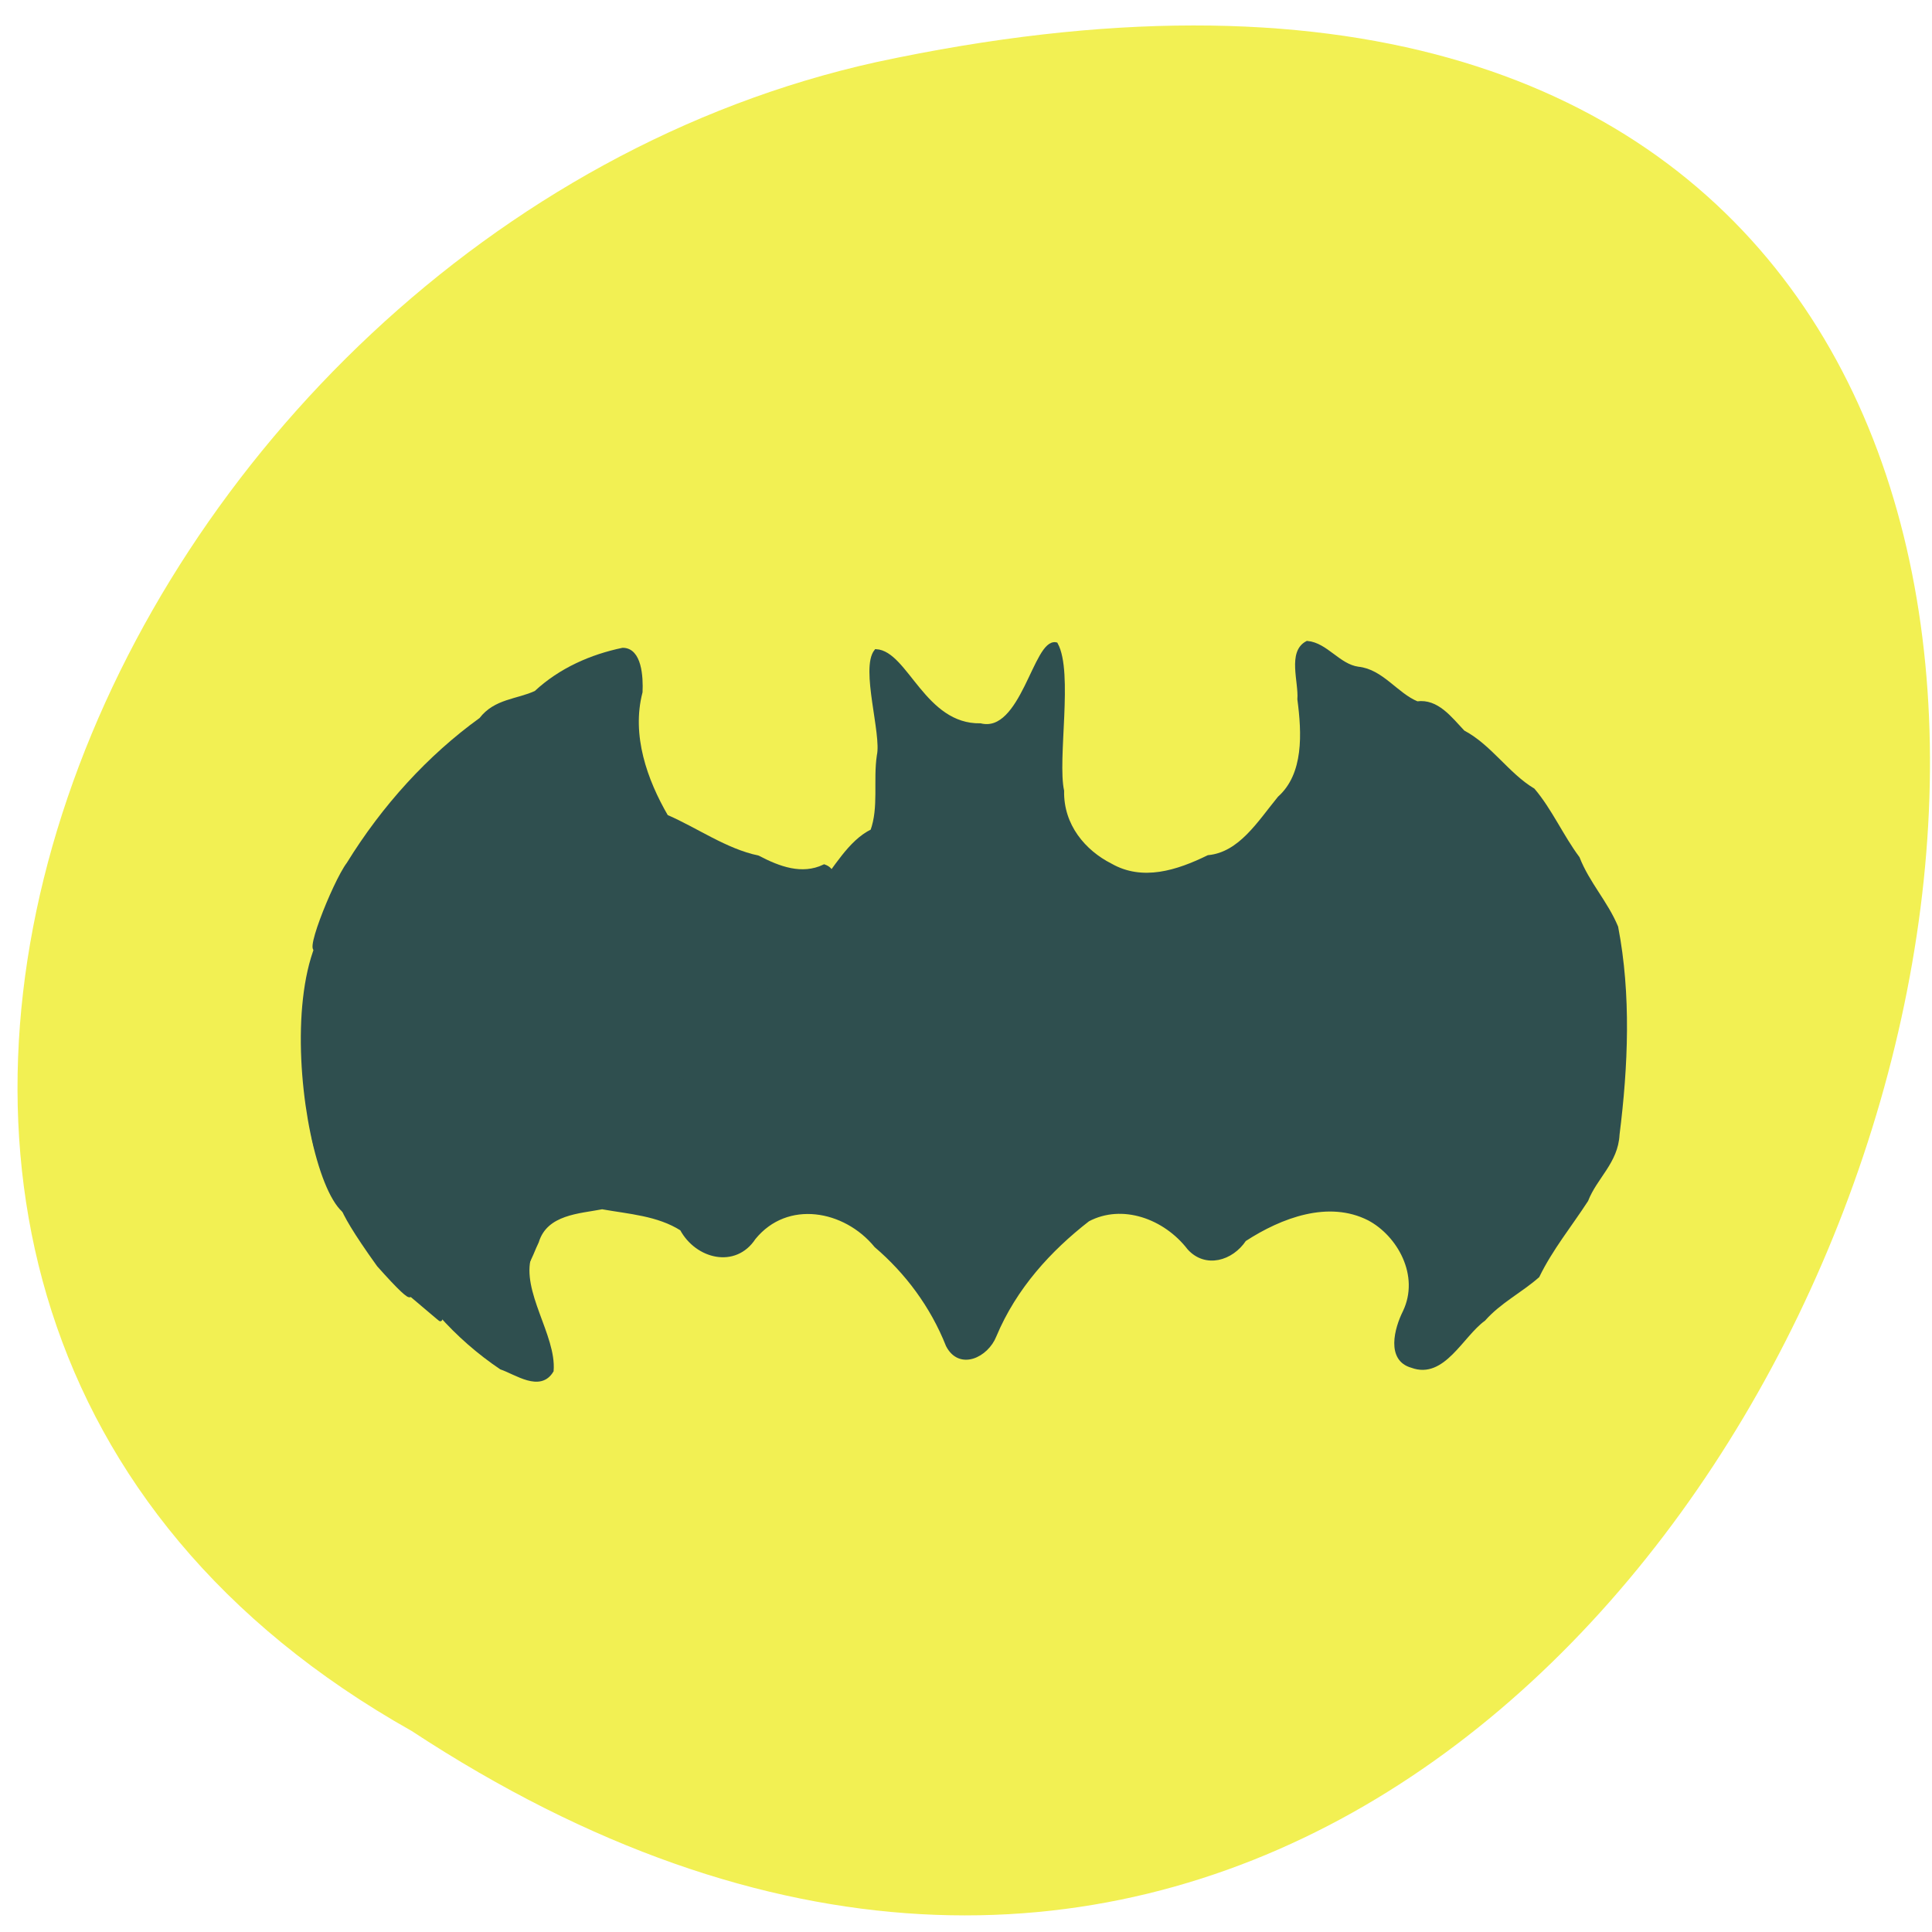 
<svg xmlns="http://www.w3.org/2000/svg" xmlns:xlink="http://www.w3.org/1999/xlink" width="22px" height="22px" viewBox="0 0 22 22" version="1.1">
<g id="surface1">
<path style=" stroke:none;fill-rule:nonzero;fill:rgb(94.902%,94.118%,32.549%);fill-opacity:1;" d="M 4.688 19.711 C 21.062 30.469 31.145 -3.836 9.98 0.707 C 1.234 2.641 -4.074 14.781 4.688 19.711 "/>
<path style="fill-rule:nonzero;fill:rgb(18.431%,30.98%,30.98%);fill-opacity:1;stroke-width:0.523;stroke-linecap:butt;stroke-linejoin:miter;stroke:rgb(18.431%,30.98%,30.98%);stroke-opacity:1;stroke-miterlimit:4;" d="M 173.091 880.905 C 170.727 882.133 172.227 886.042 172.045 888.36 C 172.636 892.86 172.909 898.315 169.409 901.451 C 166.727 904.724 164.227 908.86 160 909.269 C 155.909 911.269 151.273 912.769 147.045 910.36 C 143.545 908.587 140.545 905.133 140.636 900.496 C 139.727 896.315 141.864 884.815 139.818 881.087 C 137.091 880.496 135.409 893.178 129.818 891.815 C 122.318 891.951 120 882.224 116 881.996 C 114.182 884.269 117 892.951 116.364 895.815 C 115.864 899.133 116.636 902.678 115.5 905.815 C 112.5 907.269 110.636 910.86 108.455 913.451 C 105.182 914.451 103.727 918.133 103.545 921.678 C 103 926.905 97.364 927.496 95.273 931.587 C 91.545 936.405 87 940.36 83.636 945.542 C 81.5 947.36 79.182 948.86 77.227 950.86 C 74.773 951.133 71.955 950.905 70.409 953.633 C 68.091 956.315 64.636 960.678 66.909 964.587 C 69.182 965.86 70.227 961.905 71.091 960.178 C 72.273 956.315 76.727 956.224 79.727 955.633 C 83.273 956.269 87.136 956.496 90.273 958.496 C 92.273 962.224 97.318 963.496 99.818 959.678 C 104.182 954.315 111.909 955.724 116 960.724 C 120.045 964.178 123.409 968.633 125.5 973.905 C 127.091 976.996 130.636 975.269 131.682 972.633 C 134.364 966.224 138.955 961.224 144.045 957.269 C 148.591 954.86 154.273 956.905 157.455 961.042 C 159.636 963.451 163.045 962.496 164.773 959.905 C 169.591 956.769 175.909 954.405 181.273 957.133 C 185.227 959.224 188.318 964.633 186 969.496 C 184.864 971.769 183.818 975.769 186.955 976.633 C 191.091 978.178 193.5 972.587 196.455 970.451 C 198.545 968.087 201.318 966.724 203.591 964.724 C 205.364 961.087 207.864 958.042 210.045 954.678 C 211.227 951.633 214 949.633 214.182 945.996 C 215.318 936.951 215.727 927.496 214 918.542 C 212.636 915.269 210.227 912.769 208.909 909.405 C 206.773 906.542 205.273 903.087 203 900.405 C 199.591 898.36 197.273 894.587 193.727 892.724 C 192 890.905 190.273 888.542 187.636 888.905 C 184.864 887.769 182.955 884.633 179.818 884.315 C 177.227 883.951 175.591 881.133 173.091 880.905 Z M 173.091 880.905 " transform="matrix(0.086,0,0,0.086,0,-68.437)"/>
<path style="fill-rule:nonzero;fill:rgb(18.431%,30.98%,30.98%);fill-opacity:1;stroke-width:0.523;stroke-linecap:butt;stroke-linejoin:miter;stroke:rgb(18.431%,30.98%,30.98%);stroke-opacity:1;stroke-miterlimit:4;" d="M 82.455 881.815 C 78.318 882.678 74.227 884.451 70.955 887.496 C 68.5 888.633 65.591 888.542 63.682 891.042 C 56.818 895.996 50.818 902.587 46.136 910.178 C 44.273 912.633 39.818 923.905 42.455 920.996 C 42.455 917.315 42.273 936.36 44.318 933.996 C 41.636 933.633 41.5 937.996 41.227 940.178 C 41.045 944.36 41.318 949.269 44.409 952.087 C 45.409 954.815 43.682 954.269 50.136 963.269 C 61.773 976.36 44.409 952.087 53.591 966.496 C 63.773 975.133 53.591 966.496 58.273 969.769 C 60.682 972.496 63.455 974.905 66.364 976.86 C 68.364 977.542 71.5 979.86 73.045 977.269 C 73.409 972.678 68.727 966.86 70.091 962.133 C 69.636 959.315 68.773 963.496 67.636 963.86 C 65.636 961.496 68.182 958.087 69.455 956.042 C 71 953.178 73.591 951.633 76.455 951.587 C 83.455 948.042 88.136 940.587 93.591 934.724 C 96.5 931.087 100.045 928.224 103.091 924.769 C 104.864 921.405 104.364 916.405 108 914.496 C 109.136 913.769 111.364 911.315 109.136 910.496 C 106.182 911.905 103.136 910.769 100.364 909.315 C 96.045 908.405 92.227 905.633 88.227 903.905 C 85.455 899.133 83.318 893.178 84.818 887.405 C 84.909 885.451 84.727 881.815 82.455 881.815 Z M 82.455 881.815 " transform="matrix(0.086,0,0,0.086,0,-68.437)"/>
<path style="fill-rule:nonzero;fill:rgb(18.431%,30.98%,30.98%);fill-opacity:1;stroke-width:0.523;stroke-linecap:butt;stroke-linejoin:miter;stroke:rgb(18.431%,30.98%,30.98%);stroke-opacity:1;stroke-miterlimit:4;" d="M 50.364 914.905 C 33.773 913.405 40.727 958.86 47.364 956.587 C 48.364 952.542 47.818 924.86 48.591 920.769 C 48.636 919.451 51.545 914.724 50.364 914.905 Z M 50.364 914.905 " transform="matrix(0.086,0,0,0.086,0,-68.437)"/>
</g>
</svg>
